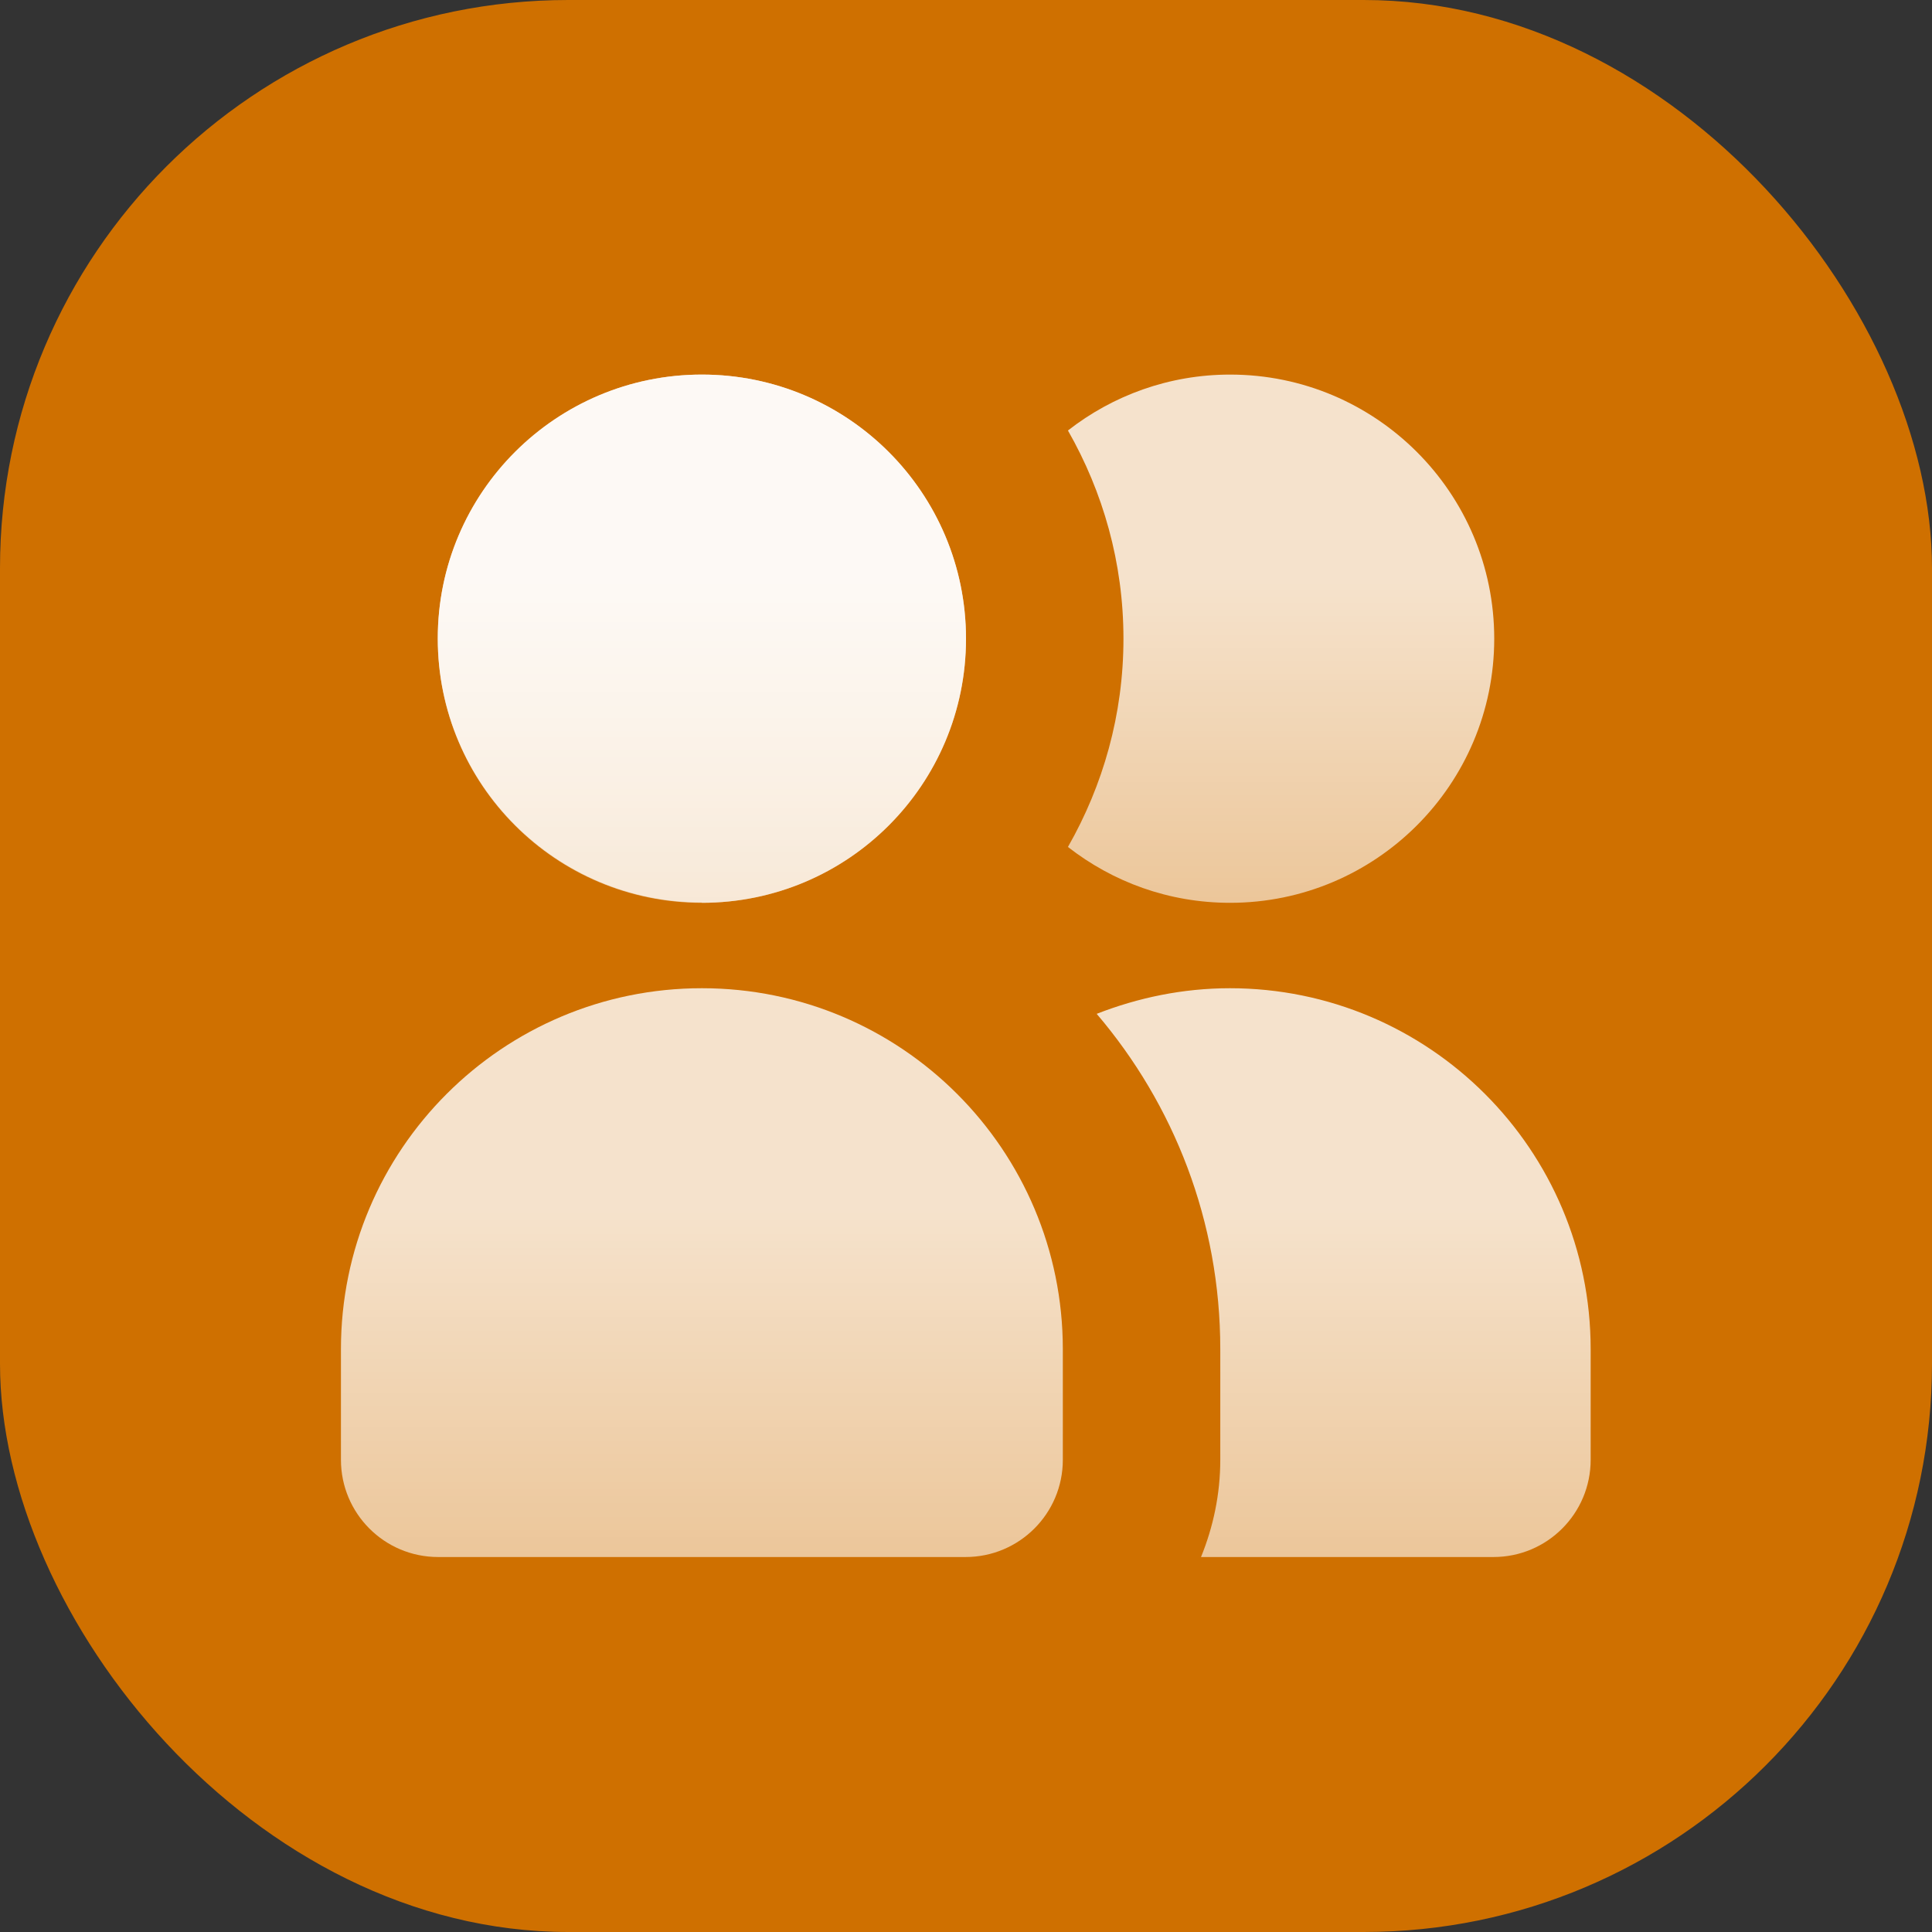 <svg width="34" height="34" viewBox="0 0 34 34" fill="none" xmlns="http://www.w3.org/2000/svg">
<rect x="0" y="0" width="34" height="34" fill="#333333" stroke="none"/>
<rect width="34" height="34" rx="10" fill="#CF7000"/>
<g clip-path="url(#clip0_503_44472)">
<path d="M12.352 17.391C15.864 17.391 18.704 20.238 18.704 23.743V25.69C18.704 26.639 17.935 27.401 16.993 27.401H7.711C6.762 27.401 6 26.632 6 25.69V23.743C6 20.231 8.847 17.391 12.352 17.391Z" fill="url(#paint0_linear_503_44472)"/>
<path d="M21.648 17.391C20.817 17.391 20.027 17.558 19.3 17.842C20.658 19.435 21.475 21.492 21.475 23.743V25.69C21.475 26.299 21.35 26.874 21.136 27.401H26.282C27.231 27.401 27.993 26.632 27.993 25.69V23.743C27.993 20.231 25.146 17.391 21.641 17.391H21.648Z" fill="url(#paint1_linear_503_44472)"/>
<path d="M12.352 6.592C9.789 6.592 7.704 8.67 7.704 11.24C7.704 13.81 9.782 15.888 12.352 15.888C14.922 15.888 17 13.81 17 11.24C17 8.67 14.922 6.592 12.352 6.592Z" fill="url(#paint2_linear_503_44472)"/>
<path d="M21.648 6.592C20.575 6.592 19.584 6.959 18.794 7.576C19.411 8.657 19.771 9.903 19.771 11.24C19.771 12.577 19.411 13.824 18.794 14.905C19.584 15.521 20.568 15.888 21.648 15.888C24.211 15.888 26.296 13.81 26.296 11.24C26.296 8.67 24.211 6.592 21.648 6.592Z" fill="url(#paint3_linear_503_44472)"/>
<path d="M12.352 15.881C9.789 15.881 7.704 13.803 7.704 11.233C7.704 8.663 9.789 6.592 12.352 6.592C14.915 6.592 17 8.67 17 11.24C17 13.81 14.922 15.888 12.352 15.888V15.881Z" fill="url(#paint4_linear_503_44472)"/>
</g>
<defs>
<linearGradient id="paint0_linear_503_44472" x1="12.345" y1="33.658" x2="12.345" y2="21.298" gradientUnits="userSpaceOnUse">
<stop stop-color="white" stop-opacity="0.4"/>
<stop offset="1" stop-color="white" stop-opacity="0.8"/>
</linearGradient>
<linearGradient id="paint1_linear_503_44472" x1="23.642" y1="33.658" x2="23.642" y2="21.298" gradientUnits="userSpaceOnUse">
<stop stop-color="white" stop-opacity="0.4"/>
<stop offset="1" stop-color="white" stop-opacity="0.8"/>
</linearGradient>
<linearGradient id="paint2_linear_503_44472" x1="12.347" y1="21.699" x2="12.347" y2="10.221" gradientUnits="userSpaceOnUse">
<stop stop-color="white" stop-opacity="0.4"/>
<stop offset="1" stop-color="white" stop-opacity="0.8"/>
</linearGradient>
<linearGradient id="paint3_linear_503_44472" x1="22.541" y1="21.699" x2="22.541" y2="10.221" gradientUnits="userSpaceOnUse">
<stop stop-color="white" stop-opacity="0.4"/>
<stop offset="1" stop-color="white" stop-opacity="0.8"/>
</linearGradient>
<linearGradient id="paint4_linear_503_44472" x1="12.347" y1="21.699" x2="12.347" y2="10.221" gradientUnits="userSpaceOnUse">
<stop stop-color="white" stop-opacity="0.4"/>
<stop offset="1" stop-color="white" stop-opacity="0.8"/>
</linearGradient>
<clipPath id="clip0_503_44472">
<rect width="22" height="20.816" fill="white" transform="translate(6 6.592)"/>
</clipPath>
</defs>
</svg>
